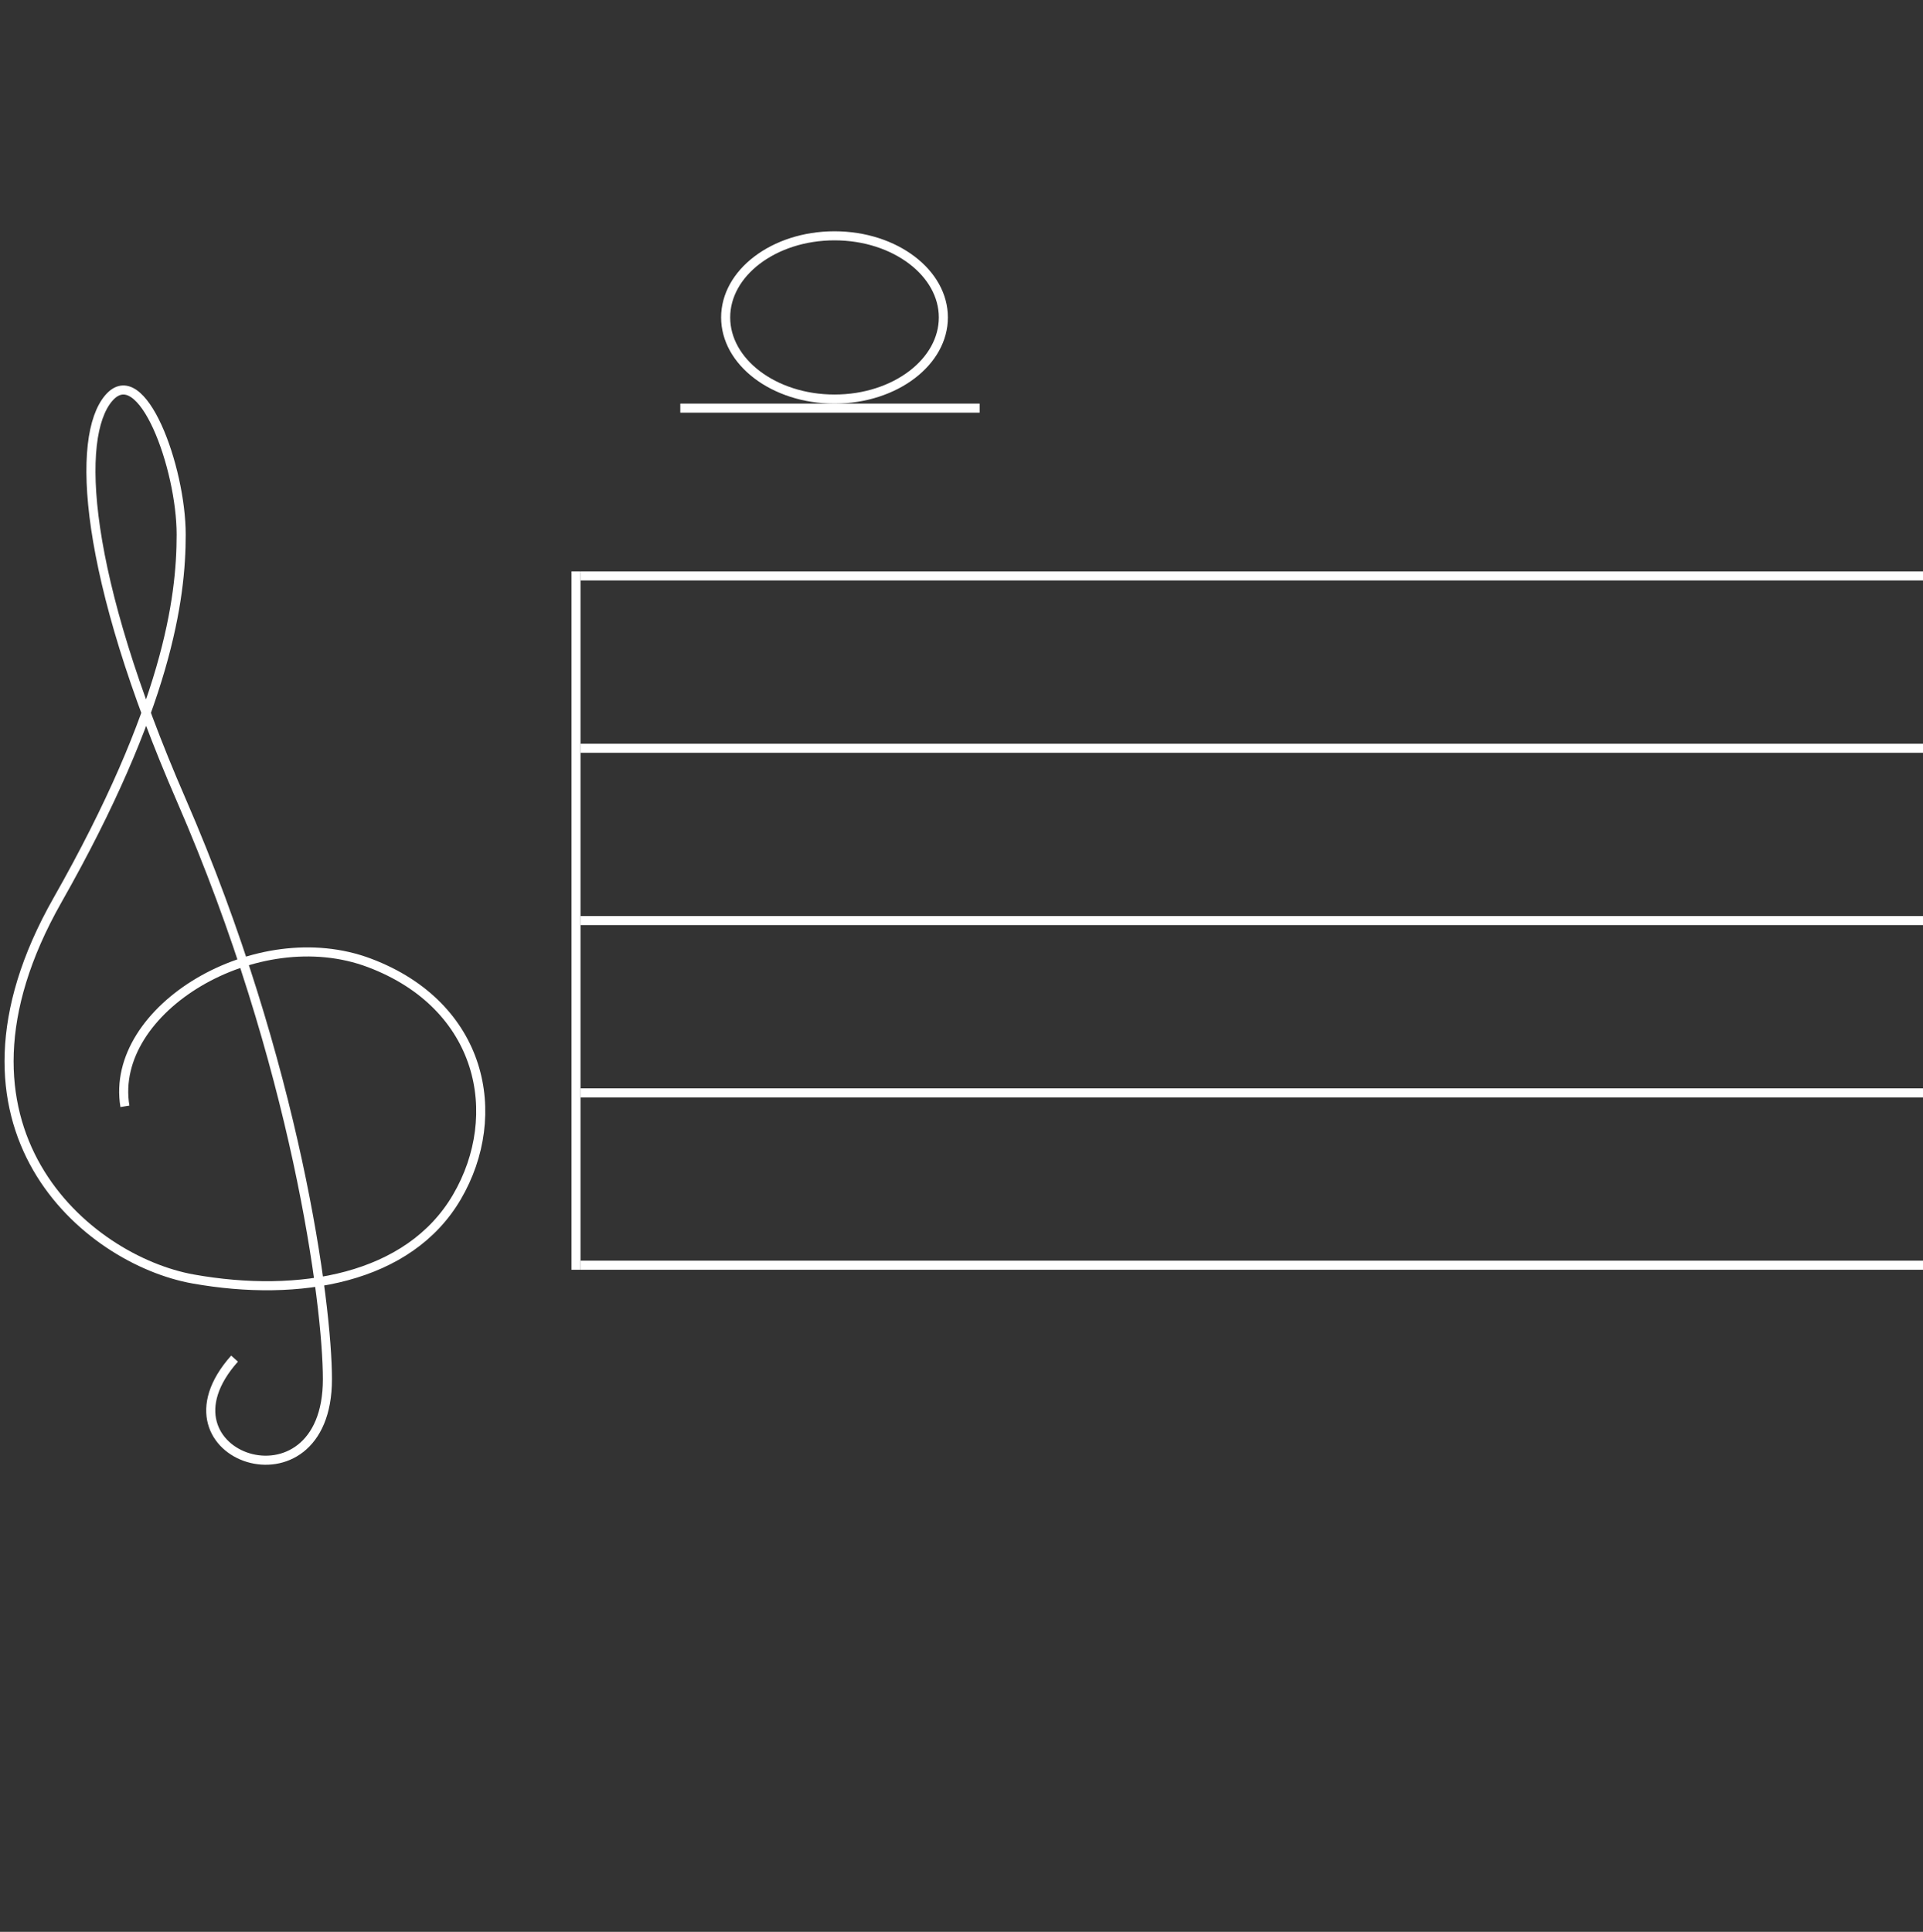 <svg width="212" height="213" viewBox="0 0 212 213" fill="none" xmlns="http://www.w3.org/2000/svg">
<rect x="0" y="0" width="212" height="213" fill="#333333" stroke="none"/>
<path d="M104 35C104 37.418 102.715 39.656 100.547 41.309C98.379 42.961 95.359 44 92 44C88.641 44 85.621 42.961 83.453 41.309C81.285 39.656 80 37.418 80 35C80 32.582 81.285 30.344 83.453 28.692C85.621 27.039 88.641 26 92 26C95.359 26 98.379 27.039 100.547 28.692C102.715 30.344 104 32.582 104 35Z" stroke="white"/>
<path d="M64 63.5H212" stroke="white"/>
<path d="M75 45L108 45" stroke="white"/>
<path d="M64 82.5H212" stroke="white"/>
<path d="M64 101.5H212" stroke="white"/>
<path d="M64 120.5H212" stroke="white"/>
<path d="M64 139.5H212" stroke="white"/>
<path d="M63.5 140V63" stroke="white"/>
<path d="M13.772 121.981C11.987 111.263 28.284 101.461 40.746 106.173C53.208 110.886 55.663 122.923 50.376 131.971C45.089 141.019 33.005 143.106 21.298 141.019C9.591 138.932 -7.905 124.352 6.331 99.26C18.466 77.872 19.973 65.966 19.973 58.943C19.973 51.561 15.633 39.636 11.987 43.895C8.341 48.154 9.123 63.225 19.973 88.187C32.686 117.431 36.096 143.86 36.096 152.069C36.096 167.368 16.253 160.587 25.858 149.798" stroke="white"/>
</svg>